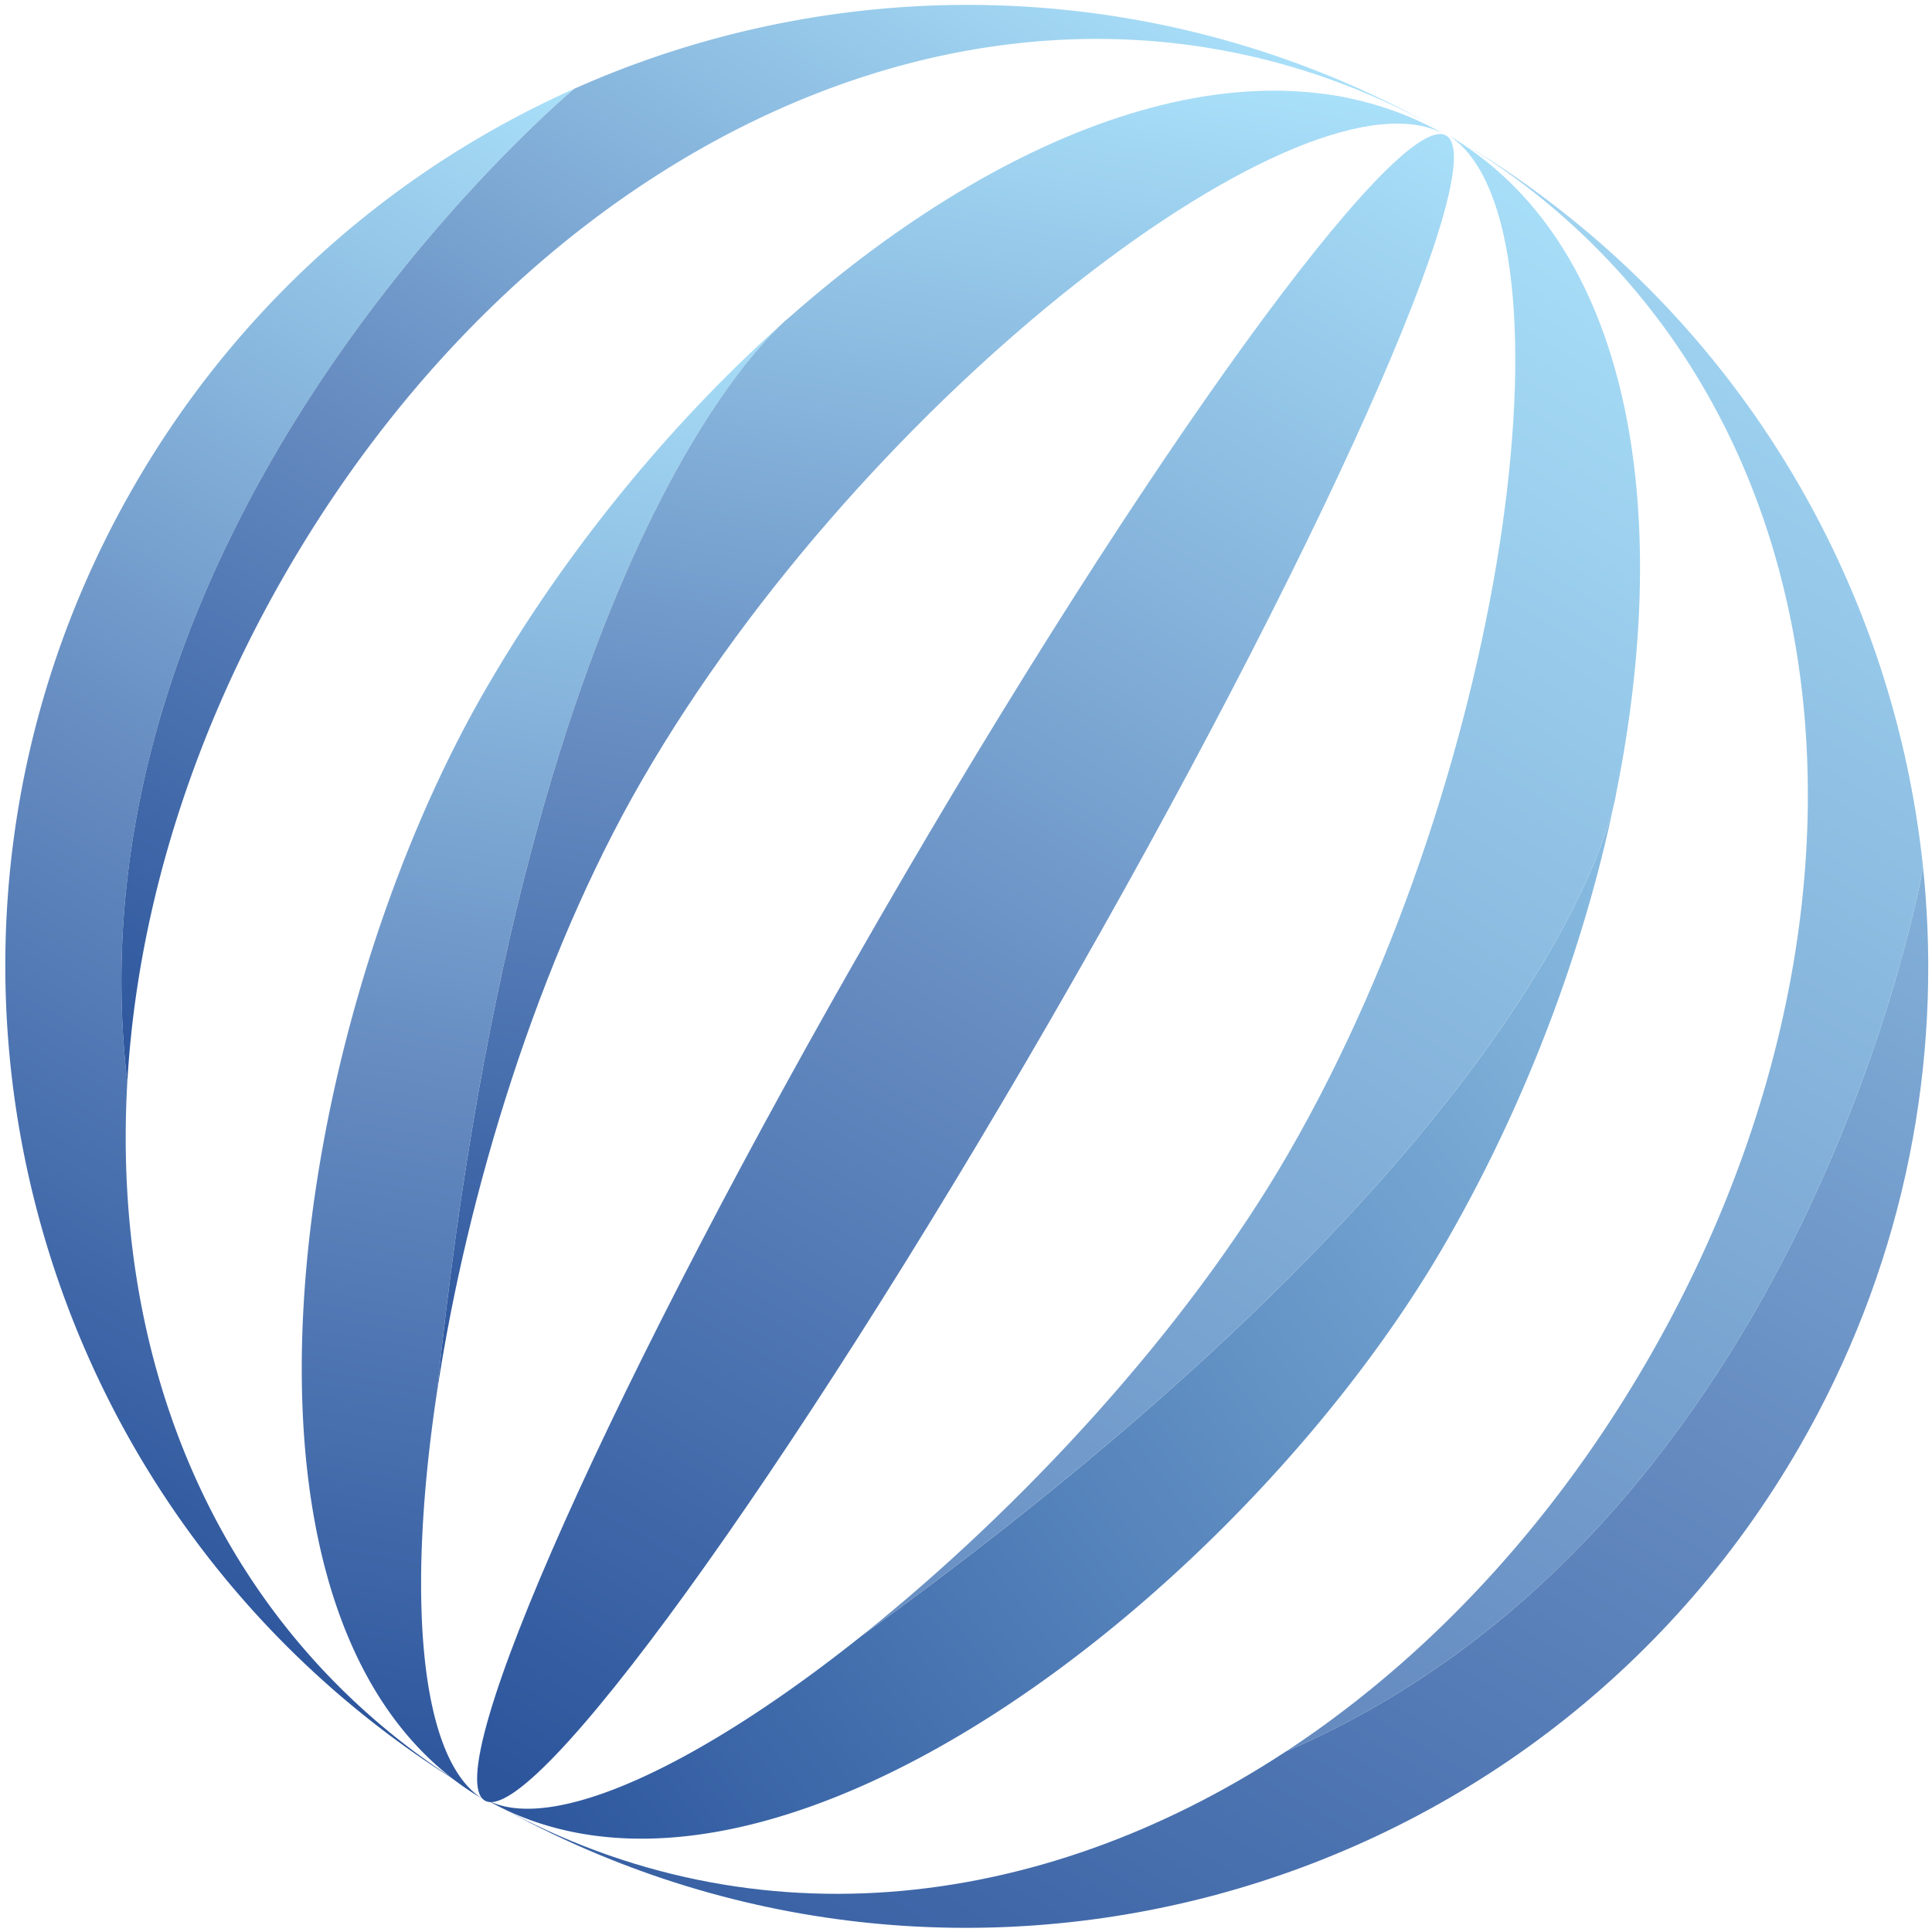 <svg xmlns="http://www.w3.org/2000/svg" viewBox="0 -0.5 412 412"><g fill="red"><linearGradient id="a" gradientUnits="userSpaceOnUse" x1="163.816" y1="-672.433" x2="163.816" y2="-266.533" gradientTransform="rotate(30 -1067.934 -51.174)"><stop offset="0" style="stop-color:#84cff3"/><stop offset="0" style="stop-color:#a9e0f9"/><stop offset=".529" style="stop-color:#668cc1"/><stop offset="1" style="stop-color:#2c559c"/></linearGradient><path style="fill:url(#a)" d="M224.26 216.546c-56.609 98.05-110.723 172.788-120.866 166.932s27.525-90.089 84.134-188.139S298.252 22.551 308.395 28.407s-27.525 90.089-84.135 188.139z"/><linearGradient id="b" gradientUnits="userSpaceOnUse" x1="-219.743" y1="-108.455" x2="-219.743" y2="214.295" gradientTransform="rotate(10.003 -1012.343 2005.725)"><stop offset="0" style="stop-color:#84cff3"/><stop offset="0" style="stop-color:#a9e0f9"/><stop offset=".529" style="stop-color:#668cc1"/><stop offset="1" style="stop-color:#2c559c"/></linearGradient><path style="fill:url(#b)" d="M168.388 67.113s-56.017 42.973-75.193 229.181c-6.53 43.26-3.894 78.97 10.145 87.076-60.859-35.137-42.317-163.195.097-236.657 12.391-21.461 27.608-41.802 44.414-59.687a304.025 304.025 0 0 1 20.533-19.916"/><linearGradient id="c" gradientUnits="userSpaceOnUse" x1="-138.856" y1="-175.166" x2="-138.856" y2="130.304" gradientTransform="rotate(10.003 -1012.343 2005.725)"><stop offset="0" style="stop-color:#84cff3"/><stop offset="0" style="stop-color:#a9e0f9"/><stop offset=".529" style="stop-color:#668cc1"/><stop offset="1" style="stop-color:#2c559c"/></linearGradient><path style="fill:url(#c)" d="M168.388 67.113s-56.017 42.973-75.193 229.181c6.413-42.484 21.664-92.249 43.634-130.303C184.706 83.068 279.401 11.591 308.341 28.3c-39.614-22.871-93.509-2.11-139.956 38.81"/><g><linearGradient id="d" gradientUnits="userSpaceOnUse" x1="-3595.601" y1="-2655.783" x2="-3572.481" y2="-2228.226" gradientTransform="scale(-1 1) rotate(-49.998 970.894 -4630.73)"><stop offset="0" style="stop-color:#84cff3"/><stop offset="0" style="stop-color:#a9e0f9"/><stop offset="1" style="stop-color:#2c559c"/></linearGradient><path style="fill:url(#d)" d="M344.658 168.607s-9.208 69.999-160.881 179.709c-34.2 27.285-66.443 42.858-80.482 34.752 60.859 35.137 162.489-44.95 204.903-118.413 12.391-21.461 22.398-44.81 29.483-68.307a304.248 304.248 0 0 0 6.982-27.74"/><linearGradient id="e" gradientUnits="userSpaceOnUse" x1="-3469.529" y1="-2641.775" x2="-3678.536" y2="-2011.923" gradientTransform="scale(-1 1) rotate(-49.998 970.894 -4630.73)"><stop offset="0" style="stop-color:#84cff3"/><stop offset="0" style="stop-color:#a9e0f9"/><stop offset=".529" style="stop-color:#668cc1"/><stop offset="1" style="stop-color:#2c559c"/></linearGradient><path style="fill:url(#e)" d="M344.658 168.607s-9.208 69.999-160.881 179.709c33.586-26.795 69.058-64.886 91.028-102.94 47.876-82.924 62.429-200.67 33.489-217.378 39.614 22.871 48.582 79.926 36.368 140.61"/></g><g><linearGradient id="f" gradientUnits="userSpaceOnUse" x1="61.371" y1="-586.105" x2="61.371" y2="-260.882" gradientTransform="rotate(30 -1067.934 -51.174)"><stop offset="0" style="stop-color:#84cff3"/><stop offset="0" style="stop-color:#a9e0f9"/><stop offset=".529" style="stop-color:#668cc1"/><stop offset="1" style="stop-color:#2c559c"/></linearGradient><path style="fill:url(#f)" d="M27.152 230.307C13.031 109.538 122.464 18.433 122.464 18.433l-.001-.002a206.141 206.141 0 0 0-5.033 2.328C81.438 38 50.093 65.908 28.632 103.079c-56.609 98.05-23.015 223.426 75.035 280.035-54.798-31.638-80.137-89.541-76.52-152.808"/><linearGradient id="g" gradientUnits="userSpaceOnUse" x1="72.689" y1="-670.882" x2="72.689" y2="-354.958" gradientTransform="rotate(30 -1067.934 -51.174)"><stop offset="0" style="stop-color:#84cff3"/><stop offset="0" style="stop-color:#a9e0f9"/><stop offset=".529" style="stop-color:#668cc1"/><stop offset="1" style="stop-color:#2c559c"/></linearGradient><path style="fill:url(#g)" d="M27.152 230.307C13.031 109.538 122.464 18.433 122.464 18.433l-.001-.002c57.946-25.86 127.049-24.54 186.205 9.613-85.755-49.511-191.147-4.378-247.756 93.672-18.961 32.841-30.044 67.454-33.177 100.827a213.983 213.983 0 0 0-.587 7.764"/></g><g><linearGradient id="h" gradientUnits="userSpaceOnUse" x1="-3053.262" y1="-745.885" x2="-3053.262" y2="-206.507" gradientTransform="scale(-1 1) rotate(-30 -325.466 -5251.627)"><stop offset="0" style="stop-color:#84cff3"/><stop offset="0" style="stop-color:#a9e0f9"/><stop offset=".529" style="stop-color:#668cc1"/><stop offset="1" style="stop-color:#2c559c"/></linearGradient><path style="fill:url(#h)" d="M274.26 372.975c111.65-48.155 135.833-188.479 135.833-188.479h.002c.191 1.838.358 3.679.5 5.522 3.065 39.791-5.432 80.89-26.893 118.062-56.609 98.05-181.985 131.644-280.035 75.035 54.798 31.638 117.614 24.63 170.595-10.136"/><linearGradient id="i" gradientUnits="userSpaceOnUse" x1="-3041.943" y1="-722.229" x2="-3041.943" y2="-60.621" gradientTransform="scale(-1 1) rotate(-30 -325.466 -5251.627)"><stop offset="0" style="stop-color:#84cff3"/><stop offset="0" style="stop-color:#a9e0f9"/><stop offset=".529" style="stop-color:#668cc1"/><stop offset="1" style="stop-color:#2c559c"/></linearGradient><path style="fill:url(#i)" d="M274.26 372.975c111.65-48.155 135.833-188.479 135.833-188.479h.002c-6.578-63.113-42.272-122.298-101.428-156.451 85.755 49.511 99.365 163.349 42.756 261.399-18.961 32.841-43.395 59.746-70.73 79.146a211.16 211.16 0 0 1-6.431 4.39"/></g></g></svg>
